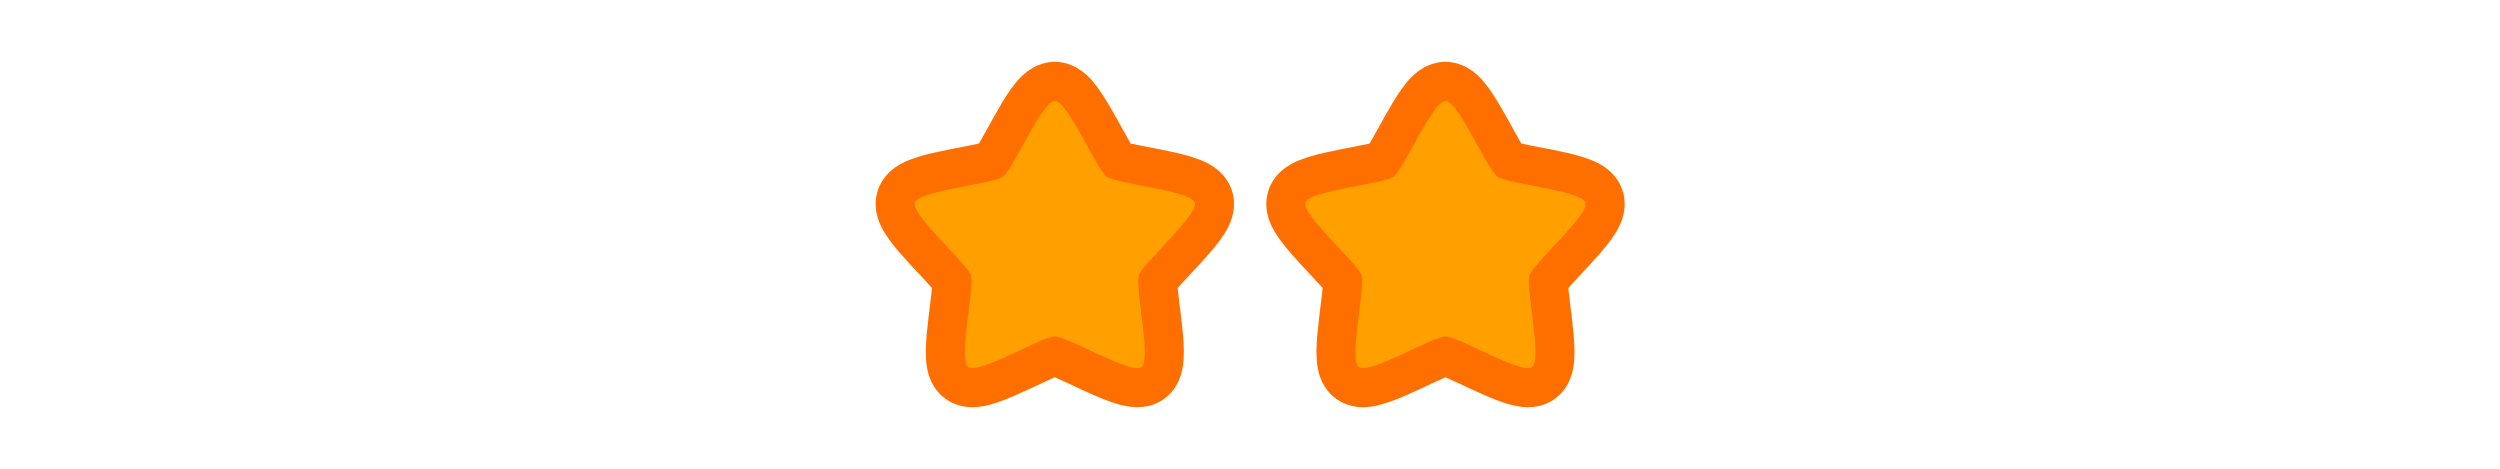 <?xml version="1.0" encoding="UTF-8" standalone="no"?>
<!-- Created with Inkscape (http://www.inkscape.org/) -->

<svg
   xmlns:dc="http://purl.org/dc/elements/1.1/"
   xmlns:cc="http://creativecommons.org/ns#"
   xmlns:rdf="http://www.w3.org/1999/02/22-rdf-syntax-ns#"
   xmlns:svg="http://www.w3.org/2000/svg"
   xmlns="http://www.w3.org/2000/svg"
   xmlns:sodipodi="http://sodipodi.sourceforge.net/DTD/sodipodi-0.dtd"
   xmlns:inkscape="http://www.inkscape.org/namespaces/inkscape"
   width="256"
   height="48"
   viewBox="0 0 67.733 12.7"
   version="1.1"
   id="svg8"
   inkscape:version="0.92.2 2405546, 2018-03-11"
   sodipodi:docname="target_2.svg">
  <defs
     id="defs2" />
  <sodipodi:namedview
     id="base"
     pagecolor="#ffffff"
     bordercolor="#666666"
     borderopacity="1.0"
     inkscape:pageopacity="0.0"
     inkscape:pageshadow="2"
     inkscape:zoom="2.828427"
     inkscape:cx="46.005454"
     inkscape:cy="-16.172002"
     inkscape:document-units="mm"
     inkscape:current-layer="layer1"
     showgrid="true"
     units="px"
     inkscape:window-width="1916"
     inkscape:window-height="1160"
     inkscape:window-x="0"
     inkscape:window-y="38"
     inkscape:window-maximized="0"
     fit-margin-top="2"
     fit-margin-left="2"
     fit-margin-bottom="2"
     fit-margin-right="2"
     inkscape:snap-global="true"
     inkscape:snap-bbox="true"
     inkscape:snap-bbox-midpoints="true">
    <inkscape:grid
       type="xygrid"
       id="grid4485"
       empspacing="4"
       spacingx="2.117"
       spacingy="2.117"
       originx="0"
       originy="0" />
  </sodipodi:namedview>
  <g
     inkscape:label="Layer 1"
     inkscape:groupmode="layer"
     id="layer1"
     transform="translate(1.066,-285.358)">
    <g
       id="g14637"
       transform="translate(-5.292)">
      <path
         transform="matrix(0.942,0,0,0.942,17.857,15.296)"
         inkscape:transform-center-y="-0.39892767"
         inkscape:transform-center-x="0.051422613"
         d="m 15.867,289.592 c 0.37,0 1.194,1.961 1.493,2.178 0.299,0.217 2.419,0.395 2.533,0.747 0.114,0.352 -1.496,1.741 -1.61,2.093 -0.114,0.352 0.372,2.423 0.073,2.64 -0.299,0.217 -2.119,-0.885 -2.488,-0.885 -0.37,0 -2.189,1.102 -2.488,0.885 -0.299,-0.217 0.187,-2.288 0.073,-2.64 -0.114,-0.352 -1.725,-1.741 -1.61,-2.093 0.114,-0.352 2.234,-0.529 2.533,-0.747 0.299,-0.217 1.123,-2.178 1.493,-2.178 z"
         inkscape:randomized="0"
         inkscape:rounded="0.14"
         inkscape:flatsided="false"
         sodipodi:arg2="-0.9424778"
         sodipodi:arg1="-1.5707963"
         sodipodi:r2="2.5400054"
         sodipodi:r1="4.2333422"
         sodipodi:cy="293.82504"
         sodipodi:cx="15.867463"
         sodipodi:sides="5"
         id="path14627"
         style="opacity:1;fill:#ffa000;fill-opacity:1;stroke:#ff6f00;stroke-width:2.248;stroke-linecap:round;stroke-linejoin:round;stroke-miterlimit:2;stroke-dasharray:none;stroke-dashoffset:1;stroke-opacity:1"
         sodipodi:type="star" />
      <path
         sodipodi:type="star"
         style="opacity:1;fill:#ffa000;fill-opacity:1;stroke:none;stroke-width:2.248;stroke-linecap:round;stroke-linejoin:round;stroke-miterlimit:2;stroke-dasharray:none;stroke-dashoffset:1;stroke-opacity:1"
         id="path14633"
         sodipodi:sides="5"
         sodipodi:cx="15.867463"
         sodipodi:cy="293.82504"
         sodipodi:r1="4.2333422"
         sodipodi:r2="2.5400054"
         sodipodi:arg1="-1.5707963"
         sodipodi:arg2="-0.9424778"
         inkscape:flatsided="false"
         inkscape:rounded="0.14"
         inkscape:randomized="0"
         d="m 15.867,289.592 c 0.37,0 1.194,1.961 1.493,2.178 0.299,0.217 2.419,0.395 2.533,0.747 0.114,0.352 -1.496,1.741 -1.61,2.093 -0.114,0.352 0.372,2.423 0.073,2.64 -0.299,0.217 -2.119,-0.885 -2.488,-0.885 -0.37,0 -2.189,1.102 -2.488,0.885 -0.299,-0.217 0.187,-2.288 0.073,-2.64 -0.114,-0.352 -1.725,-1.741 -1.61,-2.093 0.114,-0.352 2.234,-0.529 2.533,-0.747 0.299,-0.217 1.123,-2.178 1.493,-2.178 z"
         inkscape:transform-center-x="0.051422613"
         inkscape:transform-center-y="-0.39892767"
         transform="matrix(0.942,0,0,0.942,17.857,15.296)" />
    </g>
    <g
       id="g14693"
       transform="translate(5.292)">
      <path
         sodipodi:type="star"
         style="opacity:1;fill:#ffa000;fill-opacity:1;stroke:#ff6f00;stroke-width:2.248;stroke-linecap:round;stroke-linejoin:round;stroke-miterlimit:2;stroke-dasharray:none;stroke-dashoffset:1;stroke-opacity:1"
         id="path14689"
         sodipodi:sides="5"
         sodipodi:cx="15.867463"
         sodipodi:cy="293.82504"
         sodipodi:r1="4.2333422"
         sodipodi:r2="2.5400054"
         sodipodi:arg1="-1.5707963"
         sodipodi:arg2="-0.9424778"
         inkscape:flatsided="false"
         inkscape:rounded="0.14"
         inkscape:randomized="0"
         d="m 15.867,289.592 c 0.37,0 1.194,1.961 1.493,2.178 0.299,0.217 2.419,0.395 2.533,0.747 0.114,0.352 -1.496,1.741 -1.61,2.093 -0.114,0.352 0.372,2.423 0.073,2.64 -0.299,0.217 -2.119,-0.885 -2.488,-0.885 -0.37,0 -2.189,1.102 -2.488,0.885 -0.299,-0.217 0.187,-2.288 0.073,-2.64 -0.114,-0.352 -1.725,-1.741 -1.61,-2.093 0.114,-0.352 2.234,-0.529 2.533,-0.747 0.299,-0.217 1.123,-2.178 1.493,-2.178 z"
         inkscape:transform-center-x="0.051422613"
         inkscape:transform-center-y="-0.39892767"
         transform="matrix(0.942,0,0,0.942,17.857,15.296)" />
      <path
         transform="matrix(0.942,0,0,0.942,17.857,15.296)"
         inkscape:transform-center-y="-0.39892767"
         inkscape:transform-center-x="0.051422613"
         d="m 15.867,289.592 c 0.37,0 1.194,1.961 1.493,2.178 0.299,0.217 2.419,0.395 2.533,0.747 0.114,0.352 -1.496,1.741 -1.61,2.093 -0.114,0.352 0.372,2.423 0.073,2.64 -0.299,0.217 -2.119,-0.885 -2.488,-0.885 -0.37,0 -2.189,1.102 -2.488,0.885 -0.299,-0.217 0.187,-2.288 0.073,-2.64 -0.114,-0.352 -1.725,-1.741 -1.61,-2.093 0.114,-0.352 2.234,-0.529 2.533,-0.747 0.299,-0.217 1.123,-2.178 1.493,-2.178 z"
         inkscape:randomized="0"
         inkscape:rounded="0.14"
         inkscape:flatsided="false"
         sodipodi:arg2="-0.9424778"
         sodipodi:arg1="-1.5707963"
         sodipodi:r2="2.5400054"
         sodipodi:r1="4.2333422"
         sodipodi:cy="293.82504"
         sodipodi:cx="15.867463"
         sodipodi:sides="5"
         id="path14691"
         style="opacity:1;fill:#ffa000;fill-opacity:1;stroke:none;stroke-width:2.248;stroke-linecap:round;stroke-linejoin:round;stroke-miterlimit:2;stroke-dasharray:none;stroke-dashoffset:1;stroke-opacity:1"
         sodipodi:type="star" />
    </g>
  </g>
</svg>
